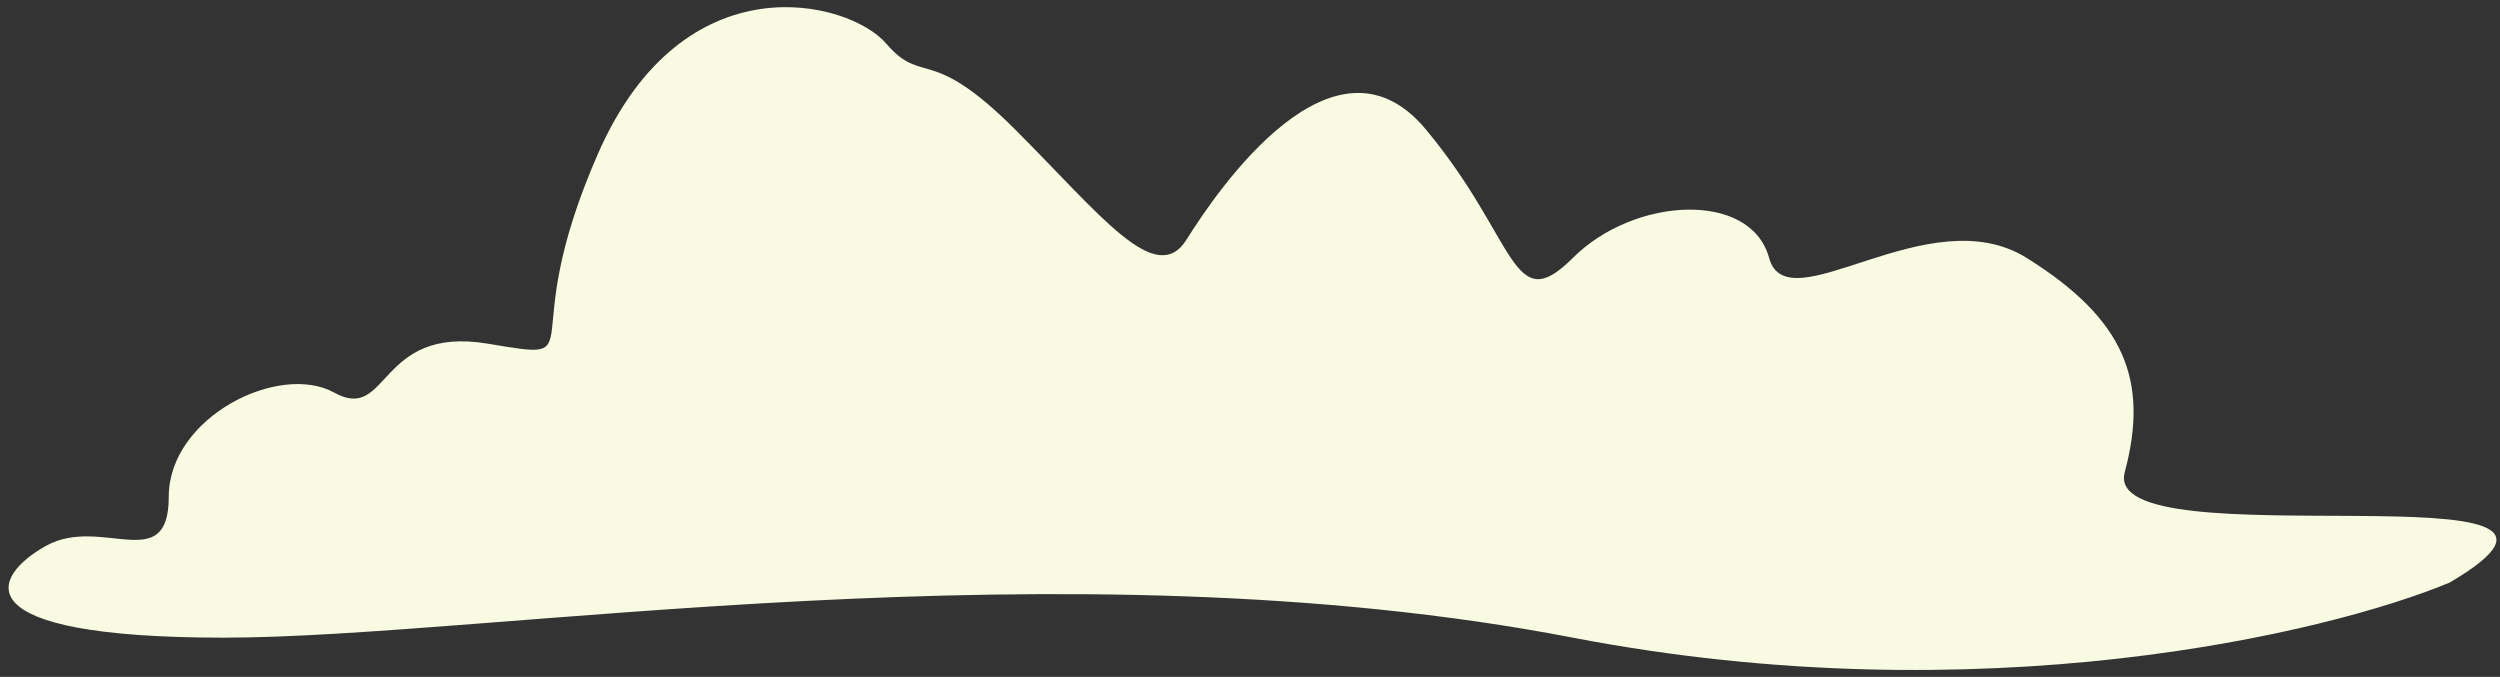 <svg width="229" height="62" viewBox="0 0 229 62" fill="none" xmlns="http://www.w3.org/2000/svg">
<rect x="0" y="0" width="229" height="62" fill="#333333" stroke="none"/>
<g clip-path="url(#clip0_34_6252)">
<g clip-path="url(#clip1_34_6252)">
<g clip-path="url(#clip2_34_6252)">
<path d="M144.076 58.41C181.37 65.592 213.16 58.036 224.393 53.361C243.489 42.139 192.378 51.677 194.625 43.261C196.872 34.845 194.625 29.234 185.639 23.623C176.652 18.012 163.734 29.795 162.049 23.623C160.364 17.451 149.693 18.012 144.076 23.623C138.46 29.234 139.021 21.939 130.596 11.84C122.172 1.74 111.5 17.451 108.692 21.939C105.884 26.428 100.829 19.695 92.966 11.84C85.102 3.985 84.541 7.912 81.171 3.985C77.801 0.057 62.636 -3.871 54.773 14.084C46.91 32.039 54.773 33.161 44.663 31.478C34.553 29.795 35.677 38.772 30.622 35.967C25.567 33.161 15.457 38.211 15.457 45.505C15.457 52.799 9.279 47.188 4.224 49.994C-0.831 52.799 -3.639 58.41 20.512 58.41C44.663 58.41 97.459 49.433 144.076 58.41Z" fill="#F8FAE2"/>
</g>
</g>
</g>
<defs>
<clipPath id="clip0_34_6252">
<rect width="229" height="62" rx="3" fill="white"/>
</clipPath>
<clipPath id="clip1_34_6252">
<rect width="229" height="62" fill="white"/>
</clipPath>
<clipPath id="clip2_34_6252">
<rect width="229" height="62" fill="white"/>
</clipPath>
</defs>
</svg>
